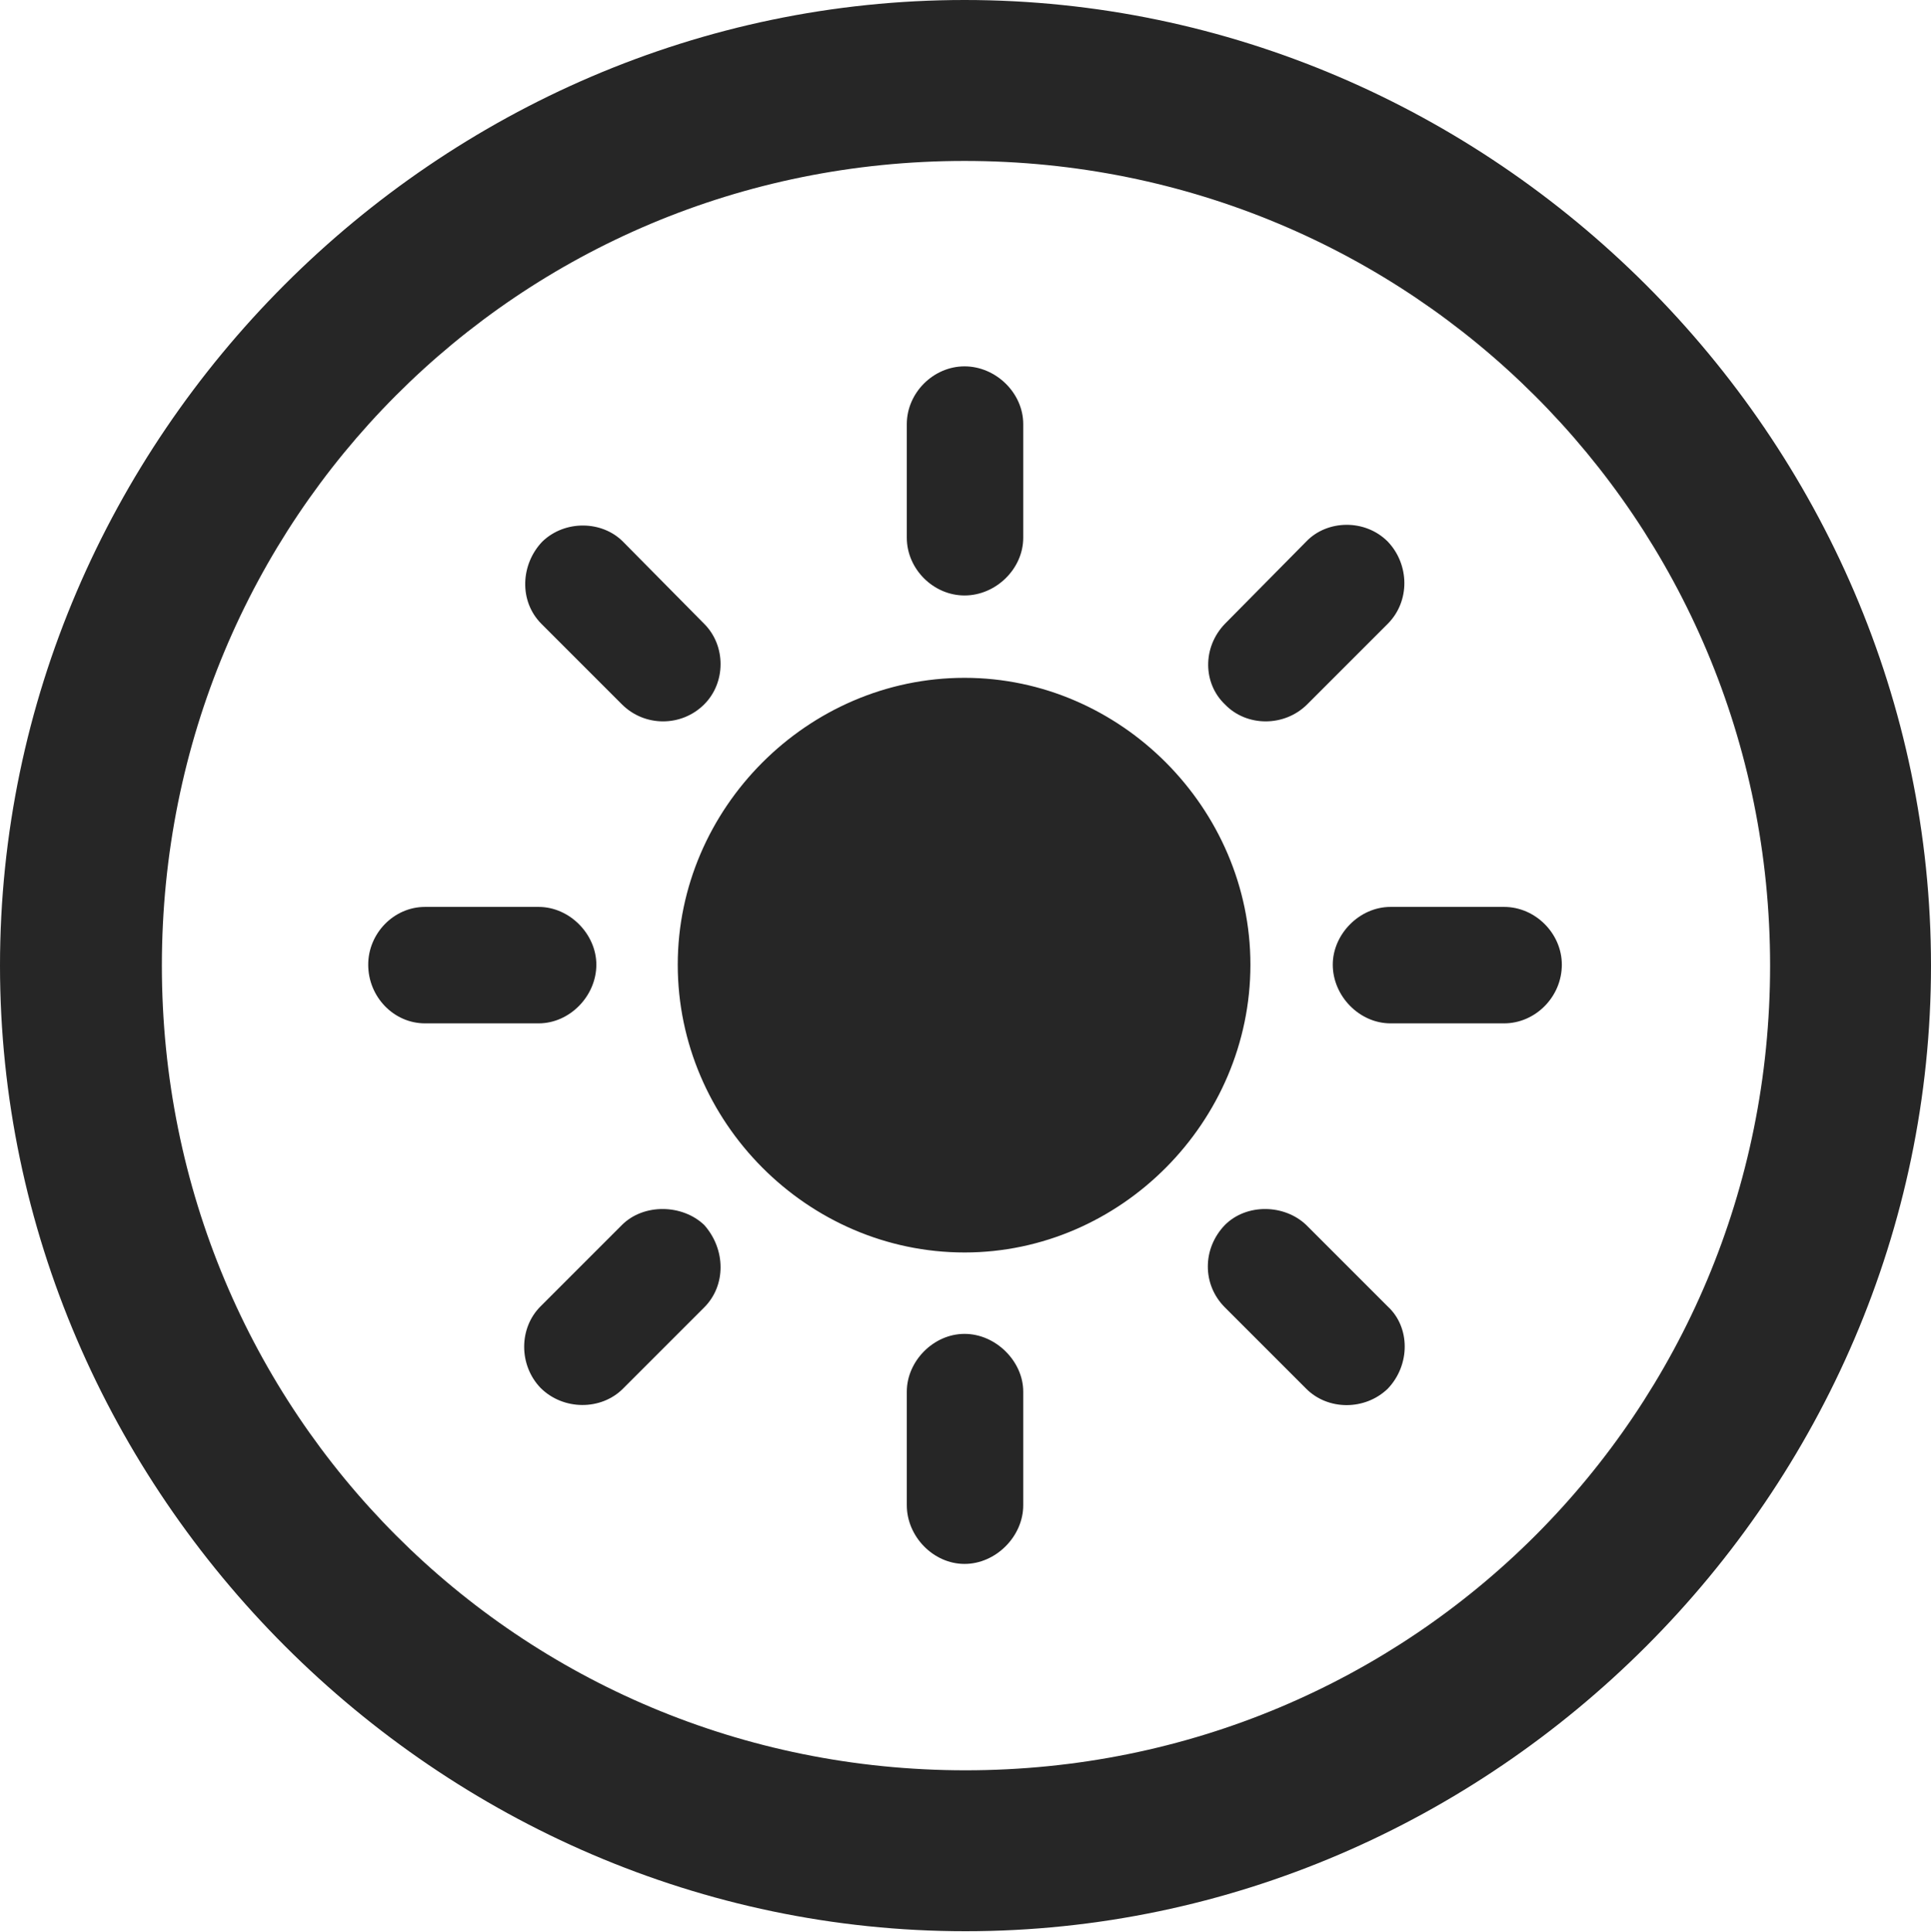 <?xml version="1.0" encoding="UTF-8"?>
<!--Generator: Apple Native CoreSVG 232.5-->
<!DOCTYPE svg
PUBLIC "-//W3C//DTD SVG 1.1//EN"
       "http://www.w3.org/Graphics/SVG/1.1/DTD/svg11.dtd">
<svg version="1.1" xmlns="http://www.w3.org/2000/svg" xmlns:xlink="http://www.w3.org/1999/xlink" width="99.609" height="99.658">
 <g>
  <rect height="99.658" opacity="0" width="99.609" x="0" y="0"/>
  <path d="M49.805 99.609C77.051 99.609 99.609 77.002 99.609 49.805C99.609 22.559 77.002 0 49.756 0C22.559 0 0 22.559 0 49.805C0 77.002 22.607 99.609 49.805 99.609ZM49.805 91.309C26.758 91.309 8.35 72.852 8.35 49.805C8.35 26.758 26.709 8.301 49.756 8.301C72.803 8.301 91.309 26.758 91.309 49.805C91.309 72.852 72.852 91.309 49.805 91.309Z" fill="#000000" fill-opacity="0.85"/>
  <path d="M49.756 64.6C57.812 64.6 64.502 57.861 64.502 49.756C64.502 41.699 57.812 34.961 49.756 34.961C41.65 34.961 34.961 41.699 34.961 49.756C34.961 57.861 41.65 64.6 49.756 64.6ZM49.756 18.896C48.145 18.896 46.777 20.264 46.777 21.875L46.777 27.734C46.777 29.346 48.145 30.713 49.756 30.713C51.367 30.713 52.783 29.346 52.783 27.734L52.783 21.875C52.783 20.264 51.367 18.896 49.756 18.896ZM71.582 27.93C70.41 26.758 68.457 26.807 67.383 27.93L63.184 32.178C62.012 33.398 62.06 35.254 63.184 36.328C64.307 37.5 66.26 37.5 67.432 36.328L71.582 32.178C72.754 31.006 72.705 29.102 71.582 27.93ZM80.566 49.756C80.566 48.145 79.199 46.777 77.588 46.777L71.728 46.777C70.117 46.777 68.75 48.193 68.75 49.756C68.75 51.367 70.117 52.783 71.728 52.783L77.588 52.783C79.199 52.783 80.566 51.416 80.566 49.756ZM71.582 71.631C72.754 70.41 72.754 68.457 71.582 67.383L67.383 63.184C66.26 62.109 64.307 62.06 63.184 63.184C62.012 64.404 62.012 66.26 63.184 67.432L67.383 71.631C68.506 72.754 70.41 72.754 71.582 71.631ZM49.756 80.664C51.367 80.664 52.783 79.248 52.783 77.637L52.783 71.777C52.783 70.215 51.367 68.799 49.756 68.799C48.145 68.799 46.777 70.215 46.777 71.777L46.777 77.637C46.777 79.248 48.145 80.664 49.756 80.664ZM27.881 71.582C29.053 72.754 31.006 72.754 32.129 71.631L36.328 67.432C37.451 66.309 37.451 64.453 36.328 63.184C35.205 62.109 33.203 62.06 32.08 63.184L27.881 67.383C26.758 68.506 26.758 70.41 27.881 71.582ZM18.994 49.756C18.994 51.416 20.312 52.783 21.924 52.783L27.783 52.783C29.395 52.783 30.762 51.367 30.762 49.756C30.762 48.193 29.395 46.777 27.783 46.777L21.924 46.777C20.312 46.777 18.994 48.145 18.994 49.756ZM27.979 27.93C26.855 29.102 26.758 31.006 27.93 32.178L32.08 36.328C33.252 37.5 35.156 37.5 36.328 36.328C37.451 35.205 37.451 33.301 36.328 32.178L32.129 27.93C31.055 26.855 29.15 26.807 27.979 27.93Z" fill="#000000" fill-opacity="0.85"/>
 </g>
</svg>

